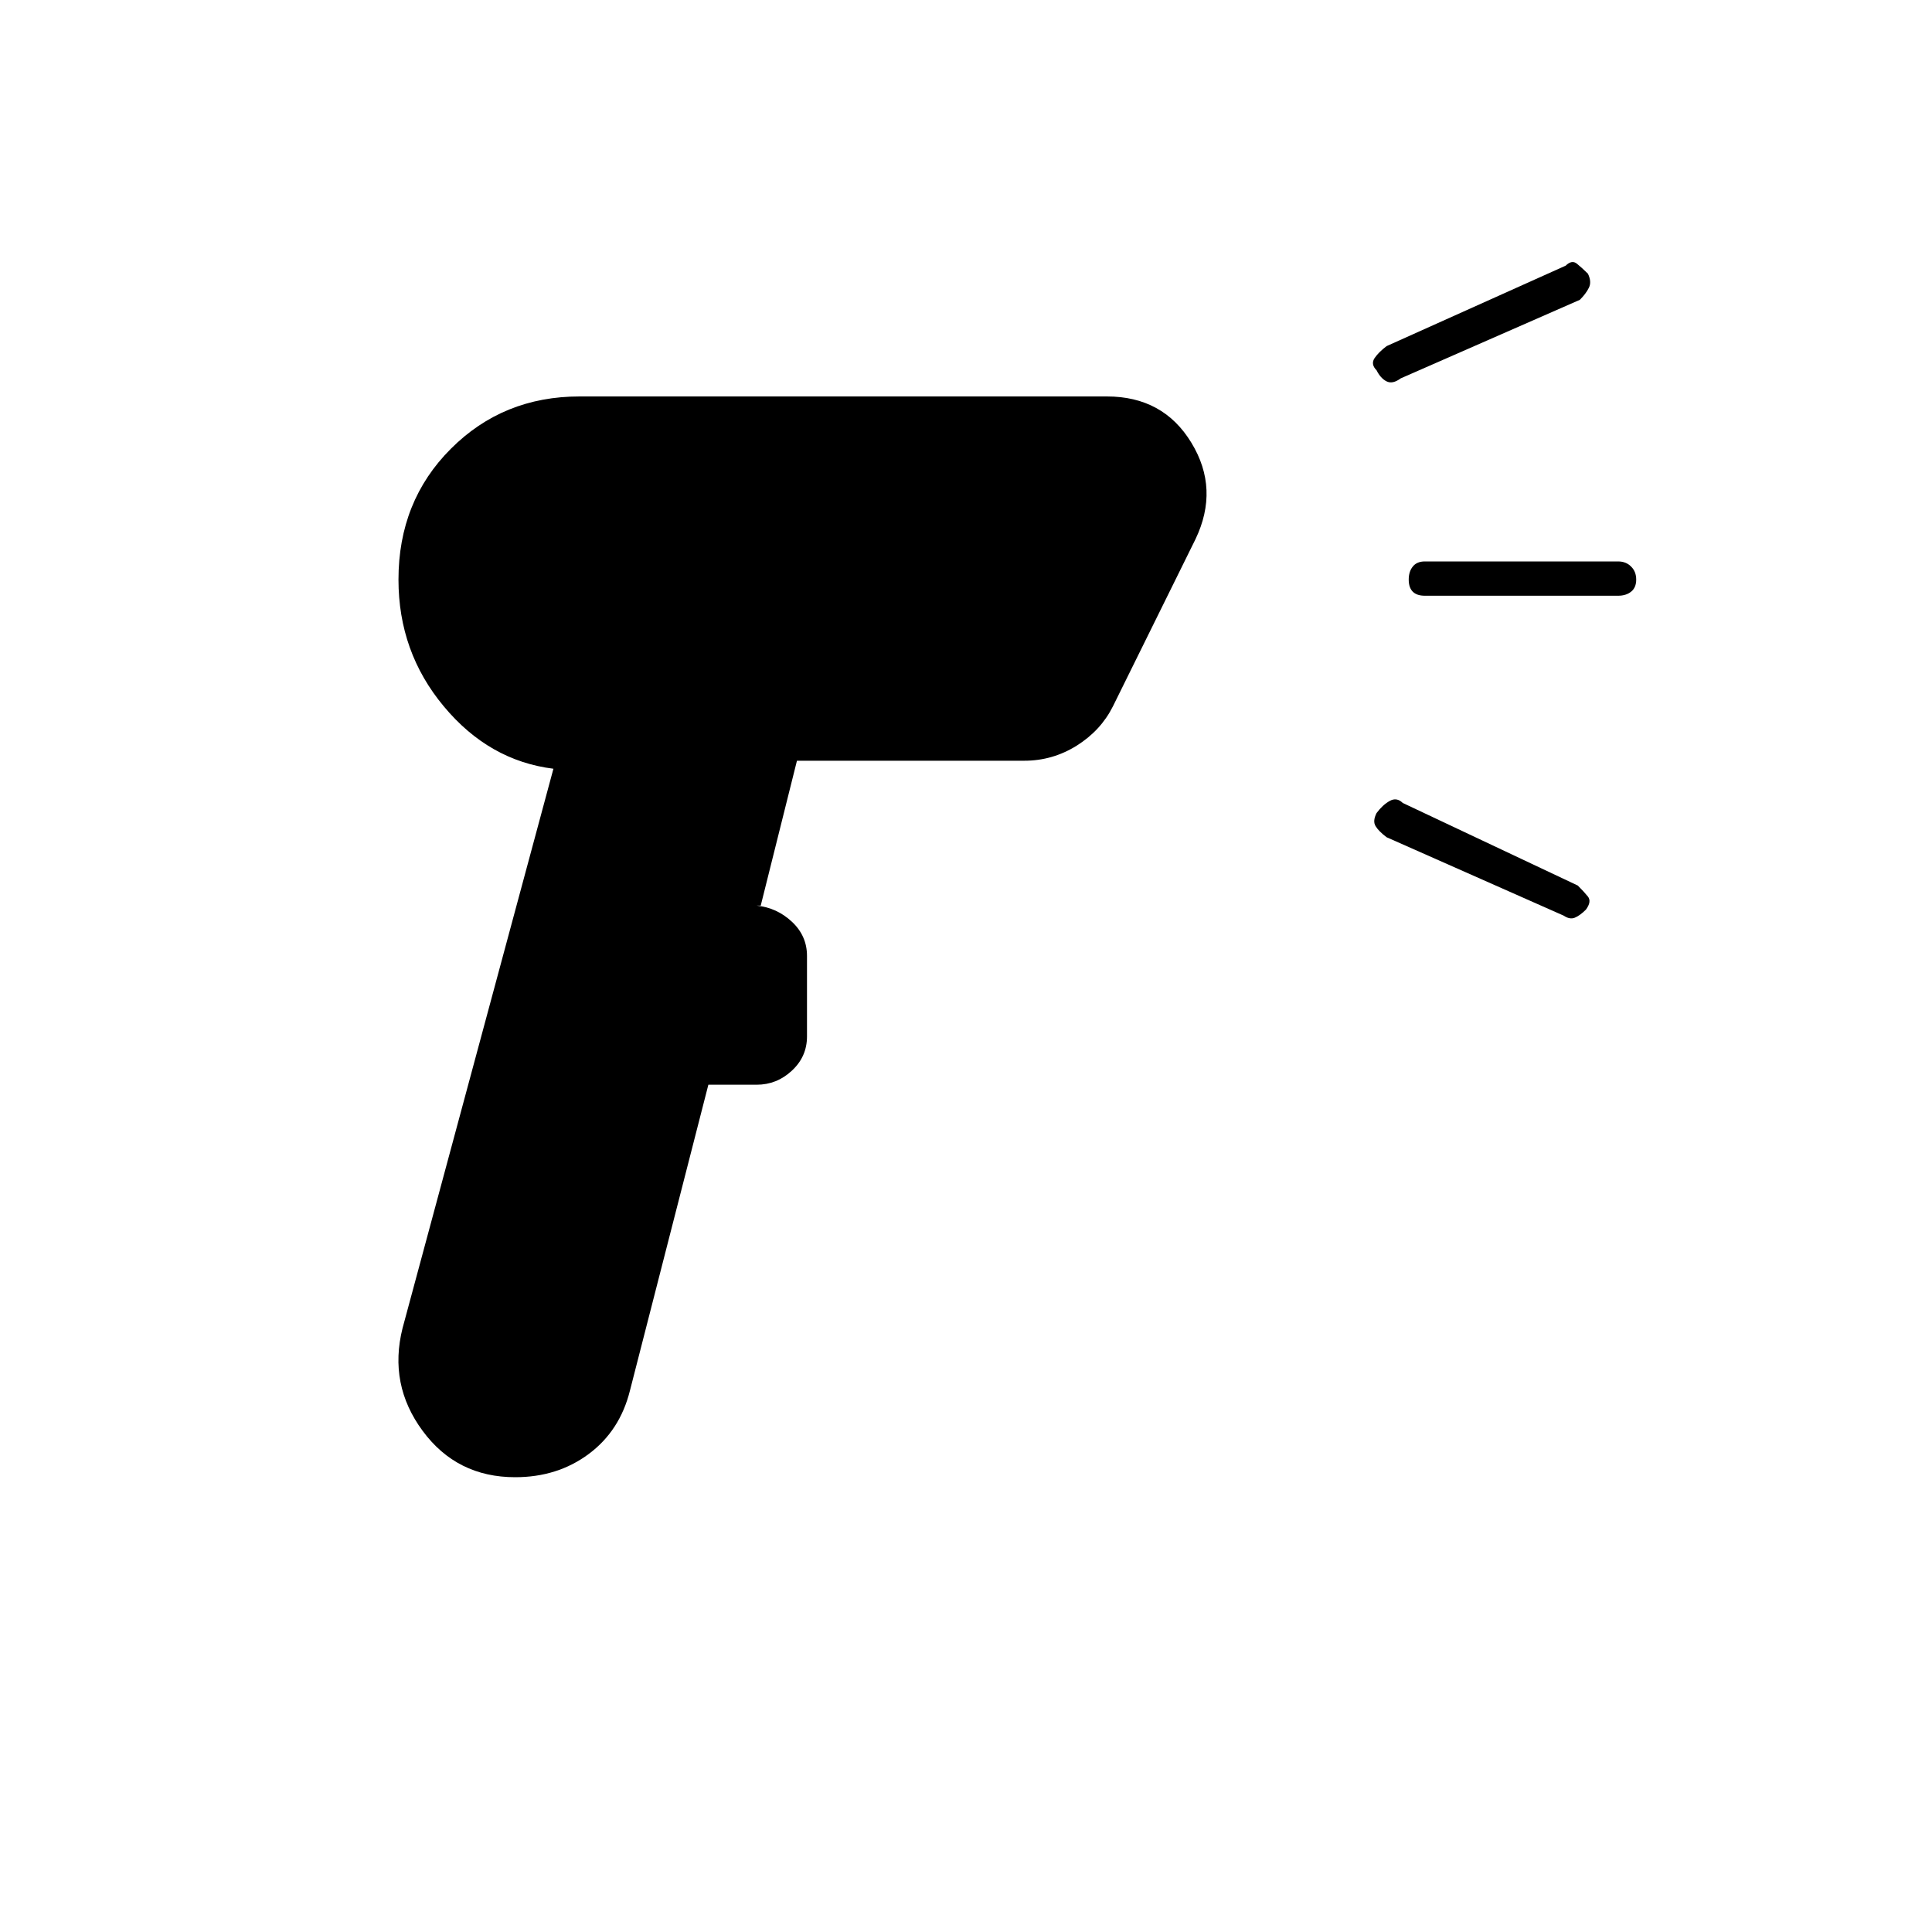 <svg xmlns="http://www.w3.org/2000/svg" height="20" width="20"><path d="M5.333 15.292q-.604 0-.958-.48-.354-.479-.208-1.062l1.562-5.792q-.667-.083-1.135-.646Q4.125 6.75 4.125 6q0-.812.542-1.354.541-.542 1.333-.542h5.458q.584 0 .875.479.292.479.042 1l-.854 1.729q-.125.25-.375.407-.25.156-.542.156H8.25l-.375 1.5h-.042q.209.021.365.167.156.146.156.354v.833q0 .209-.156.354-.156.146-.365.146h-.5l-.812 3.167q-.104.416-.427.656-.323.24-.761.24ZM16.354 3.104l-1.854.813q-.083.062-.146.031-.062-.031-.104-.115-.062-.062-.021-.125.042-.062.125-.125l1.854-.833q.063-.062.115-.021.052.042.115.104.041.084.01.146-.031.063-.094.125Zm-2 5.563q-.083-.063-.114-.115-.032-.052.01-.135.062-.084.135-.125.073-.042.136.02l1.812.855q.063.062.105.114.041.052-.021.136-.063.062-.115.083-.052.021-.114-.021Zm2.396-2.5h-2q-.083 0-.125-.042-.042-.042-.042-.125 0-.083.042-.135.042-.053.125-.053h2q.083 0 .135.053.053.052.053.135 0 .083-.053.125-.052.042-.135.042Z"/></svg>